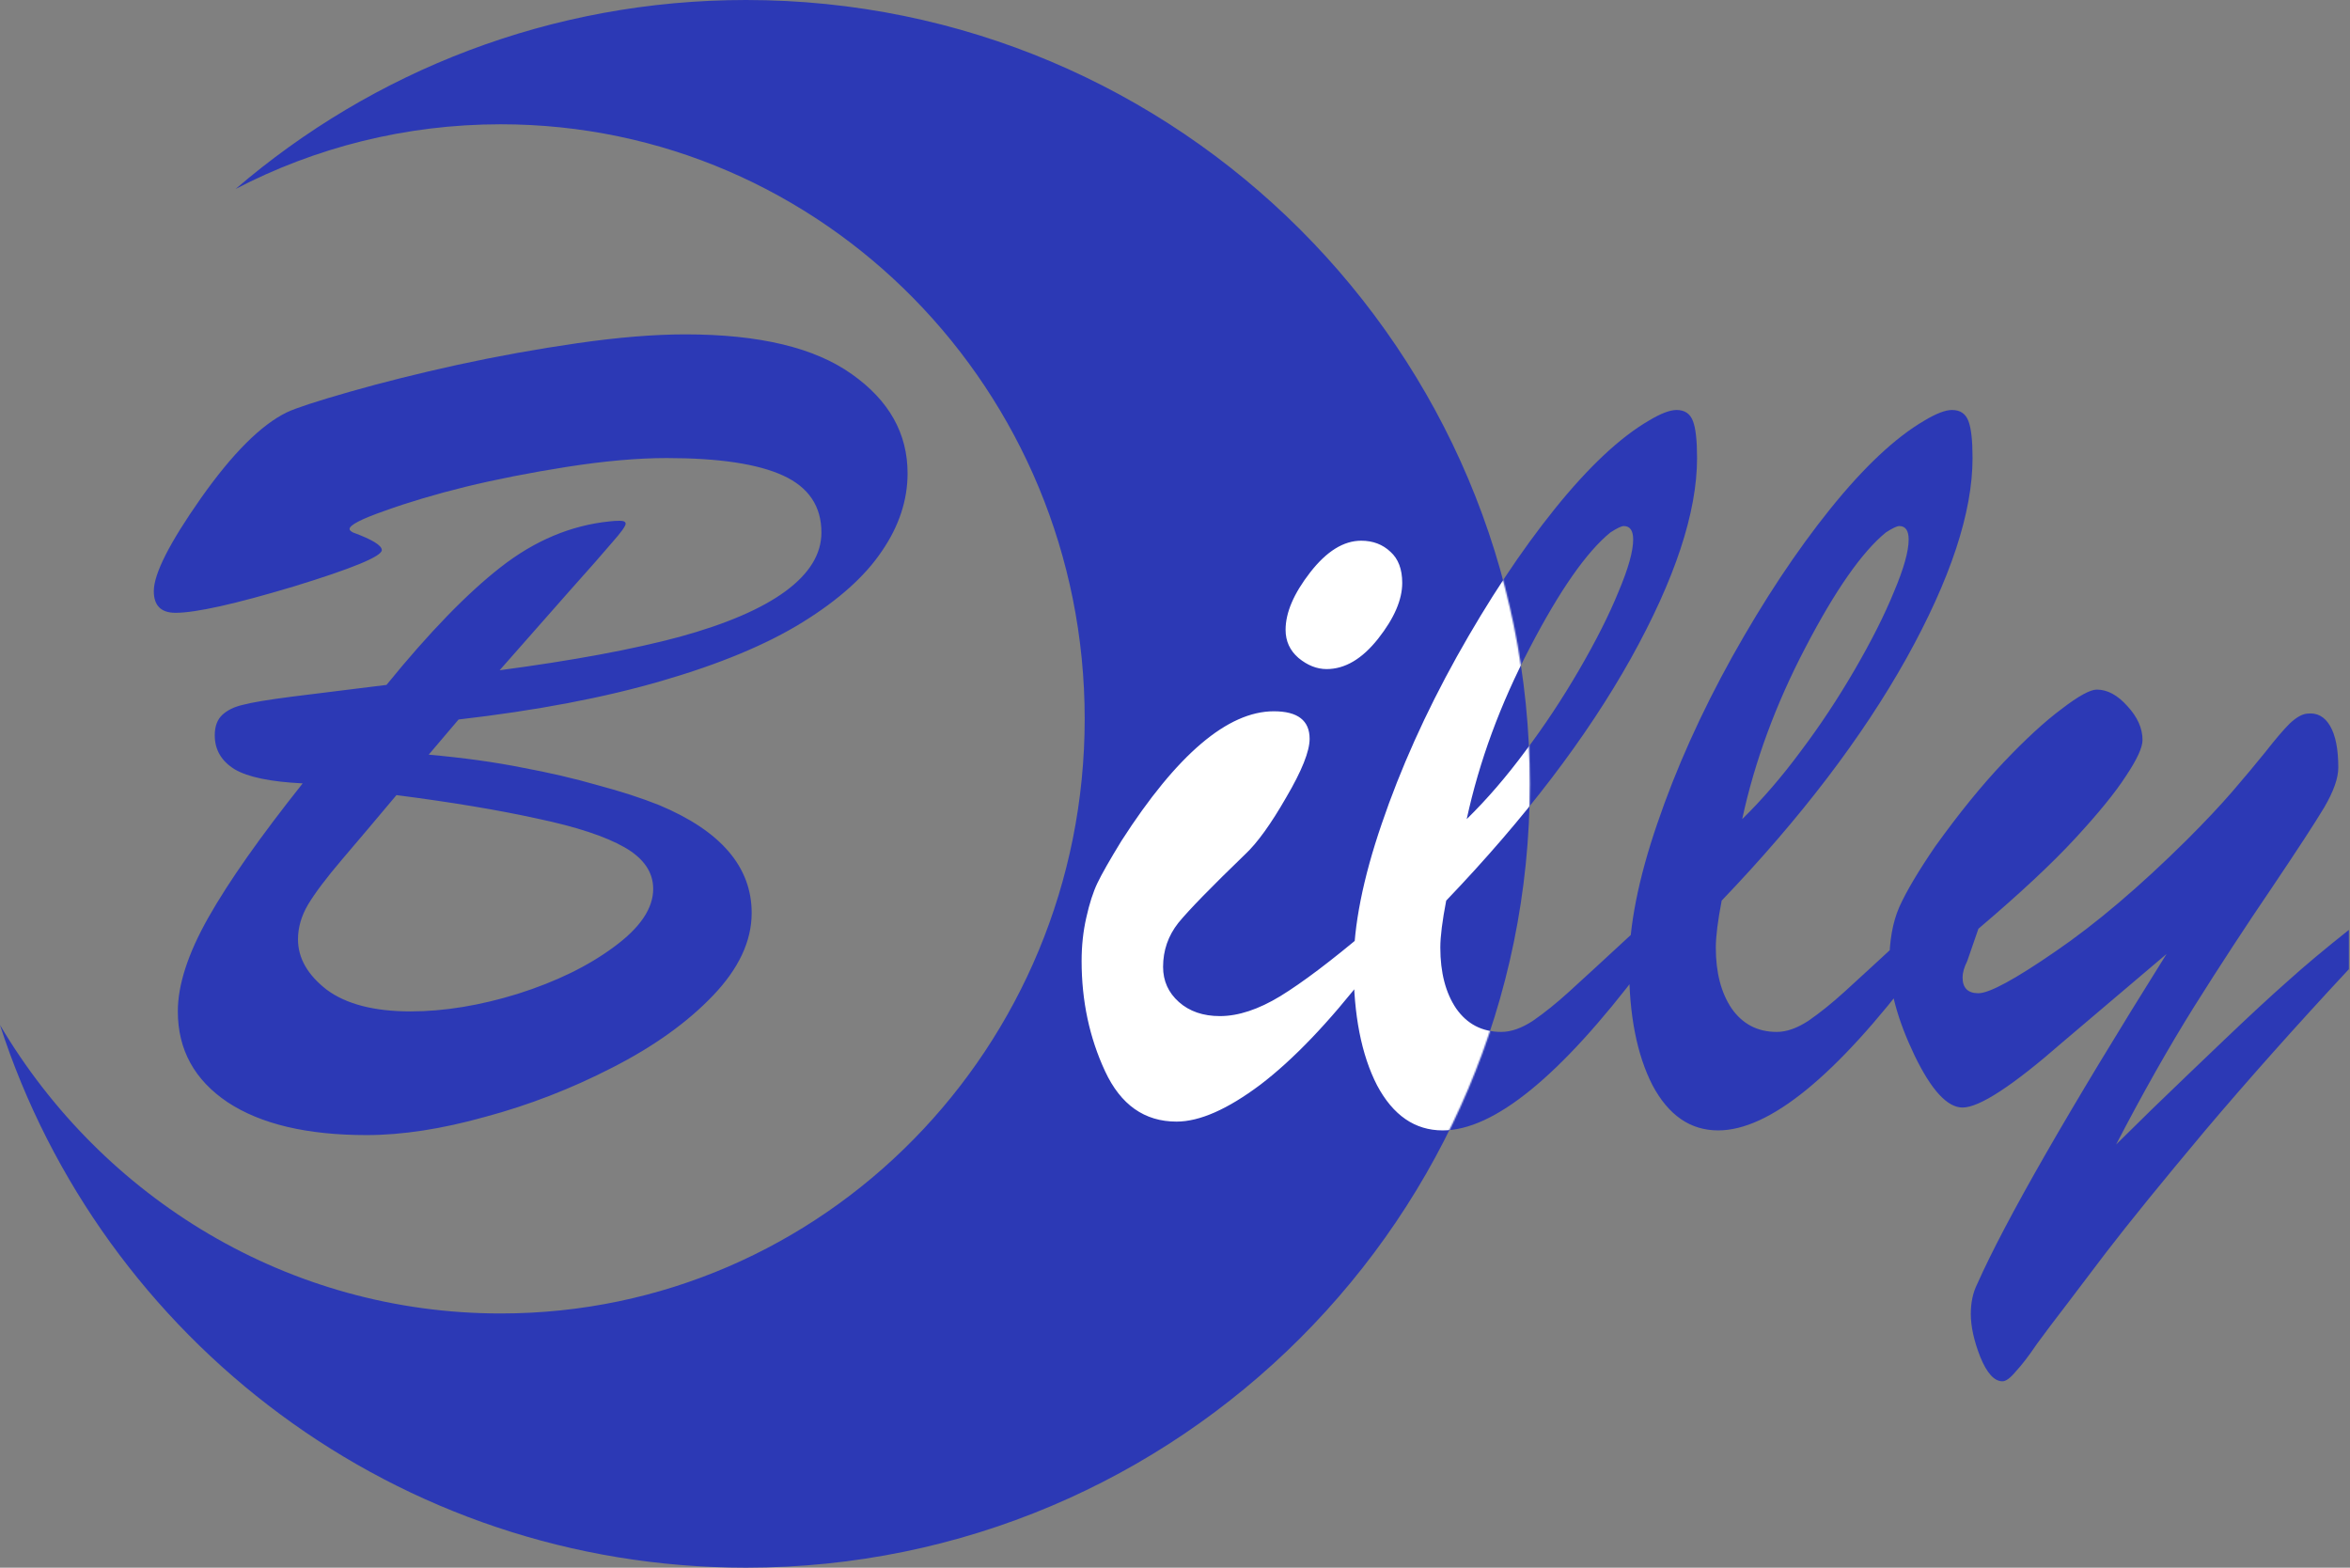 <svg width="1664" height="1110" viewBox="0 0 1664 1110" fill="none" xmlns="http://www.w3.org/2000/svg">
<rect x="0" y="0" width="1664" height="1110" fill="#808080" stroke="none"/>
<path d="M324.723 509.434L303.556 534.336C328.182 536.549 350.179 539.593 369.548 543.467C388.916 547.064 406.763 551.214 423.088 555.918C439.689 560.345 454.216 565.049 466.667 570.029C510.384 588.291 532.243 613.747 532.243 646.396C532.243 666.318 523.112 685.825 504.85 704.917C486.589 724.009 462.793 741.025 433.464 755.967C404.411 770.908 374.39 782.529 343.4 790.83C312.687 799.408 284.741 803.696 259.562 803.696C217.505 803.696 184.717 795.949 161.198 780.454C137.679 764.683 125.92 743.239 125.92 716.123C125.92 697.308 133.114 675.173 147.502 649.717C161.89 624.261 184.163 592.58 214.323 554.673C191.634 553.566 175.586 550.246 166.178 544.712C156.771 538.901 152.067 530.877 152.067 520.64C152.067 514.276 153.866 509.434 157.463 506.113C161.06 502.793 165.902 500.441 171.989 499.058C178.076 497.397 189.697 495.461 206.852 493.247C224.284 491.034 246.558 488.267 273.674 484.946C303.833 447.869 330.811 420.062 354.606 401.523C378.678 382.708 404.411 371.917 431.803 369.15C434.017 368.874 436.369 368.735 438.859 368.735C441.626 368.735 443.01 369.427 443.01 370.811C443.01 372.471 439.828 376.898 433.464 384.092C427.376 391.286 417.277 402.769 403.166 418.54C389.331 434.312 372.868 452.988 353.776 474.57C405.794 467.653 448.267 459.767 481.193 450.913C514.396 441.782 539.437 430.991 556.315 418.54C573.193 406.089 581.633 392.254 581.633 377.036C581.633 358.498 572.64 345.078 554.655 336.777C536.67 328.477 509.139 324.326 472.062 324.326C451.587 324.326 428.068 326.401 401.506 330.552C375.22 334.702 351.286 339.406 329.704 344.663C308.399 349.92 289.307 355.592 272.428 361.68C255.827 367.49 247.526 371.779 247.526 374.546C247.526 375.376 248.356 376.206 250.016 377.036C263.574 382.017 270.353 386.167 270.353 389.487C270.353 393.914 249.601 402.492 208.097 415.22C166.594 427.671 138.648 433.896 124.26 433.896C114.022 433.896 108.903 428.778 108.903 418.54C108.903 406.366 119.971 384.507 142.106 352.964C164.518 321.144 184.855 300.807 203.117 291.953C209.481 288.91 224.284 284.067 247.526 277.427C270.768 270.786 296.224 264.422 323.893 258.335C351.839 252.248 380.2 247.129 408.976 242.979C437.752 238.828 463.208 236.753 485.344 236.753C537.638 236.753 576.929 246.16 603.215 264.976C629.5 283.514 642.643 306.895 642.643 335.117C642.643 354.209 636.556 372.609 624.382 390.317C612.484 408.026 593.807 424.766 568.351 440.537C542.896 456.309 509.692 470.143 468.742 482.041C428.068 493.939 380.062 503.07 324.723 509.434ZM280.729 562.974C266.341 580.129 253.475 595.347 242.131 608.628C231.063 621.632 223.039 632.285 218.058 640.586C213.355 648.61 211.003 656.772 211.003 665.073C211.003 678.354 217.782 690.252 231.34 700.767C245.174 711.004 264.958 716.123 290.69 716.123C314.486 716.123 339.803 711.973 366.642 703.672C393.758 695.094 416.447 684.027 434.709 670.469C453.247 656.911 462.516 643.215 462.516 629.38C462.516 617.482 455.737 607.66 442.179 599.912C428.622 592.165 408.008 585.386 380.339 579.575C352.669 573.488 319.466 567.954 280.729 562.974ZM939.357 473.74C932.44 473.74 925.799 471.112 919.435 465.854C913.348 460.597 910.304 453.957 910.304 445.933C910.304 433.758 916.115 420.2 927.736 405.259C939.357 390.317 951.393 382.847 963.844 382.847C972.145 382.847 979.063 385.475 984.596 390.732C990.13 395.713 992.897 403.045 992.897 412.729C992.897 424.627 987.225 437.77 975.881 452.158C964.536 466.546 952.362 473.74 939.357 473.74ZM967.58 659.263V689.561C940.741 724.147 915.7 750.295 892.458 768.003C869.216 785.435 849.432 794.15 833.107 794.15C810.418 794.15 793.54 782.253 782.472 758.457C771.405 734.661 765.871 708.652 765.871 680.43C765.871 669.639 766.978 659.401 769.191 649.717C771.405 639.756 774.033 631.593 777.077 625.229C780.121 618.866 785.793 608.905 794.094 595.347C833.384 534.198 869.354 503.623 902.004 503.623C918.882 503.623 927.321 510.125 927.321 523.13C927.321 531.984 921.787 545.819 910.719 564.634C899.928 583.449 890.244 596.868 881.667 604.893C857.594 628.135 841.823 644.321 834.352 653.452C827.158 662.583 823.561 672.959 823.561 684.58C823.561 694.541 827.297 702.842 834.767 709.482C842.238 716.123 851.922 719.443 863.82 719.443C876.825 719.443 891.074 714.74 906.569 705.332C922.341 695.648 942.677 680.291 967.58 659.263ZM1162.65 654.697V685.41C1104.82 762.054 1057.78 800.376 1021.53 800.376C1001.89 800.376 986.395 789.723 975.051 768.418C963.983 746.836 958.449 718.613 958.449 683.75C958.449 655.527 965.09 622.048 978.371 583.311C991.652 544.297 1009.36 504.868 1031.5 465.024C1053.91 424.904 1077.01 390.041 1100.81 360.435C1124.88 330.552 1147.15 309.661 1167.63 297.764C1175.93 292.783 1182.43 290.293 1187.14 290.293C1192.95 290.293 1196.82 292.922 1198.76 298.179C1200.69 303.159 1201.66 311.875 1201.66 324.326C1201.66 362.786 1186.03 410.101 1154.76 466.27C1123.5 522.161 1079.92 579.299 1024.03 637.681C1021.26 652.069 1019.87 663.136 1019.87 670.884C1019.87 688.592 1023.61 702.98 1031.08 714.048C1038.83 725.116 1049.48 730.649 1063.04 730.649C1069.96 730.649 1077.43 728.021 1085.45 722.764C1093.48 717.23 1101.91 710.451 1110.77 702.427C1119.62 694.403 1136.92 678.493 1162.65 654.697ZM1038.55 579.99C1052.94 565.879 1066.77 549.831 1080.06 531.846C1093.61 513.861 1106.34 494.631 1118.24 474.155C1130.14 453.68 1139.41 435.28 1146.05 418.955C1152.96 402.63 1156.42 390.317 1156.42 382.017C1156.42 375.653 1154.21 372.471 1149.78 372.471C1148.12 372.471 1144.94 373.993 1140.24 377.036C1123.36 390.871 1104.4 417.987 1083.38 458.384C1062.35 498.504 1047.41 539.04 1038.55 579.99ZM1357.72 654.697V685.41C1299.89 762.054 1252.85 800.376 1216.6 800.376C1196.96 800.376 1181.46 789.723 1170.12 768.418C1159.05 746.836 1153.52 718.613 1153.52 683.75C1153.52 655.527 1160.16 622.048 1173.44 583.311C1186.72 544.297 1204.43 504.868 1226.56 465.024C1248.98 424.904 1272.08 390.041 1295.88 360.435C1319.95 330.552 1342.22 309.661 1362.7 297.764C1371 292.783 1377.5 290.293 1382.2 290.293C1388.01 290.293 1391.89 292.922 1393.82 298.179C1395.76 303.159 1396.73 311.875 1396.73 324.326C1396.73 362.786 1381.1 410.101 1349.83 466.27C1318.56 522.161 1274.99 579.299 1219.09 637.681C1216.33 652.069 1214.94 663.136 1214.94 670.884C1214.94 688.592 1218.68 702.98 1226.15 714.048C1233.9 725.116 1244.55 730.649 1258.11 730.649C1265.02 730.649 1272.5 728.021 1280.52 722.764C1288.54 717.23 1296.98 710.451 1305.84 702.427C1314.69 694.403 1331.98 678.493 1357.72 654.697ZM1233.62 579.99C1248.01 565.879 1261.84 549.831 1275.12 531.846C1288.68 513.861 1301.41 494.631 1313.31 474.155C1325.21 453.68 1334.47 435.28 1341.11 418.955C1348.03 402.63 1351.49 390.317 1351.49 382.017C1351.49 375.653 1349.28 372.471 1344.85 372.471C1343.19 372.471 1340.01 373.993 1335.3 377.036C1318.43 390.871 1299.47 417.987 1278.44 458.384C1257.42 498.504 1242.47 539.04 1233.62 579.99ZM1534.11 675.449L1460.23 738.12C1425.09 768.833 1401.57 784.189 1389.67 784.189C1378.88 784.189 1367.54 771.877 1355.64 747.251C1343.74 722.349 1337.79 700.628 1337.79 682.09C1337.79 666.318 1340.15 653.037 1344.85 642.246C1349.83 631.178 1358.27 616.929 1370.17 599.497C1387.05 575.978 1403.23 556.056 1418.73 539.731C1434.22 523.407 1447.92 510.817 1459.82 501.963C1471.71 492.832 1480.01 488.267 1484.72 488.267C1492.19 488.267 1499.38 492.14 1506.3 499.888C1513.49 507.635 1517.09 515.659 1517.09 523.96C1517.09 529.217 1513.22 537.656 1505.47 549.277C1498 560.898 1485.96 575.701 1469.36 593.687C1453.04 611.395 1430.21 632.7 1400.88 657.603L1392.99 680.43C1390.78 684.857 1389.67 688.73 1389.67 692.051C1389.67 699.521 1393.41 703.257 1400.88 703.257C1408.63 703.257 1426.75 693.434 1455.25 673.789C1484.03 654.144 1515.15 627.72 1548.63 594.517C1561.64 581.512 1572.43 570.029 1581.01 560.068C1589.59 550.107 1597.33 540.838 1604.25 532.261C1611.17 523.407 1616.84 516.766 1621.27 512.339C1625.97 507.912 1630.12 505.56 1633.72 505.283C1640.63 504.453 1646.03 507.358 1649.9 513.999C1653.78 520.64 1655.71 530.462 1655.71 543.467C1655.71 550.938 1652.39 560.345 1645.75 571.689C1639.11 582.757 1626.66 601.849 1608.4 628.965C1590.14 655.804 1571.88 683.75 1553.61 712.803C1535.63 741.579 1517.23 774.09 1498.41 810.337C1499.24 809.507 1507.68 801.206 1523.73 785.435C1540.06 769.663 1557.21 753.2 1575.2 736.045C1593.18 718.89 1607.99 705.194 1619.61 694.956C1631.23 684.442 1645.75 672.267 1663.19 658.433V686.24C1625.83 726.361 1591.94 764.406 1561.5 800.376C1531.34 836.346 1507.96 865.122 1491.36 886.704C1475.03 908.286 1465.49 920.876 1462.72 924.473C1455.25 934.157 1448.47 943.149 1442.38 951.45C1436.57 960.028 1431.59 966.53 1427.44 970.957C1423.57 975.661 1420.39 978.013 1417.9 978.013C1412.09 978.013 1406.83 972.202 1402.13 960.581C1397.7 949.237 1395.49 939.137 1395.49 930.283C1395.49 922.259 1397.01 915.203 1400.05 909.116C1419.97 864.292 1464.66 786.403 1534.11 675.449Z" fill="#2C39B5"/>
<path fill-rule="evenodd" clip-rule="evenodd" d="M528.237 1110C834.755 1110 1083.24 861.518 1083.24 555C1083.24 248.482 834.755 0 528.237 0C390.2 0 263.933 50.394 166.829 133.787C223.165 104.511 286.967 88 354.556 88C582.926 88 768.056 276.488 768.056 509C768.056 741.512 582.926 930 354.556 930C204.053 930 72.329 848.134 0 725.754C72.022 948.724 281.296 1110 528.237 1110Z" fill="#2C39B5"/>
<mask id="mask0_56610_17002" style="mask-type:alpha" maskUnits="userSpaceOnUse" x="0" y="0" width="1084" height="1110">
<path fill-rule="evenodd" clip-rule="evenodd" d="M528.237 1110C834.755 1110 1083.24 861.518 1083.24 555C1083.24 248.482 834.755 0 528.237 0C390.2 0 263.933 50.394 166.829 133.787C223.165 104.511 286.967 88 354.556 88C582.926 88 768.056 276.488 768.056 509C768.056 741.512 582.926 930 354.556 930C204.053 930 72.329 848.134 0 725.754C72.022 948.724 281.296 1110 528.237 1110Z" fill="#B6BBED"/>
</mask>
<g mask="url(#mask0_56610_17002)">
<path d="M324.723 509.434L303.556 534.336C328.182 536.549 350.179 539.593 369.548 543.467C388.916 547.064 406.763 551.214 423.088 555.918C439.689 560.345 454.216 565.049 466.667 570.029C510.384 588.291 532.243 613.747 532.243 646.396C532.243 666.318 523.112 685.825 504.85 704.917C486.589 724.009 462.793 741.025 433.464 755.967C404.411 770.908 374.39 782.529 343.4 790.83C312.687 799.408 284.741 803.696 259.562 803.696C217.505 803.696 184.717 795.949 161.198 780.454C137.679 764.683 125.92 743.239 125.92 716.123C125.92 697.308 133.114 675.173 147.502 649.717C161.89 624.261 184.163 592.58 214.323 554.673C191.634 553.566 175.586 550.246 166.178 544.712C156.771 538.901 152.067 530.877 152.067 520.64C152.067 514.276 153.866 509.434 157.463 506.113C161.06 502.793 165.902 500.441 171.989 499.058C178.076 497.397 189.697 495.461 206.852 493.247C224.284 491.034 246.558 488.267 273.674 484.946C303.833 447.869 330.811 420.062 354.606 401.523C378.678 382.708 404.411 371.917 431.803 369.15C434.017 368.874 436.369 368.735 438.859 368.735C441.626 368.735 443.01 369.427 443.01 370.811C443.01 372.471 439.828 376.898 433.464 384.092C427.376 391.286 417.277 402.769 403.166 418.54C389.331 434.312 372.868 452.988 353.776 474.57C405.794 467.653 448.267 459.767 481.193 450.913C514.396 441.782 539.437 430.991 556.315 418.54C573.193 406.089 581.633 392.254 581.633 377.036C581.633 358.498 572.64 345.078 554.655 336.777C536.67 328.477 509.139 324.326 472.062 324.326C451.587 324.326 428.068 326.401 401.506 330.552C375.22 334.702 351.286 339.406 329.704 344.663C308.399 349.92 289.307 355.592 272.428 361.68C255.827 367.49 247.526 371.779 247.526 374.546C247.526 375.376 248.356 376.206 250.016 377.036C263.574 382.017 270.353 386.167 270.353 389.487C270.353 393.914 249.601 402.492 208.097 415.22C166.594 427.671 138.648 433.896 124.26 433.896C114.022 433.896 108.903 428.778 108.903 418.54C108.903 406.366 119.971 384.507 142.106 352.964C164.518 321.144 184.855 300.807 203.117 291.953C209.481 288.91 224.284 284.067 247.526 277.427C270.768 270.786 296.224 264.422 323.893 258.335C351.839 252.248 380.2 247.129 408.976 242.979C437.752 238.828 463.208 236.753 485.344 236.753C537.638 236.753 576.929 246.16 603.215 264.976C629.5 283.514 642.643 306.895 642.643 335.117C642.643 354.209 636.556 372.609 624.382 390.317C612.484 408.026 593.807 424.766 568.351 440.537C542.896 456.309 509.692 470.143 468.742 482.041C428.068 493.939 380.062 503.07 324.723 509.434ZM280.729 562.974C266.341 580.129 253.475 595.347 242.131 608.628C231.063 621.632 223.039 632.285 218.058 640.586C213.355 648.61 211.003 656.772 211.003 665.073C211.003 678.354 217.782 690.252 231.34 700.767C245.174 711.004 264.958 716.123 290.69 716.123C314.486 716.123 339.803 711.973 366.642 703.672C393.758 695.094 416.447 684.027 434.709 670.469C453.247 656.911 462.516 643.215 462.516 629.38C462.516 617.482 455.737 607.66 442.179 599.912C428.622 592.165 408.008 585.386 380.339 579.575C352.669 573.488 319.466 567.954 280.729 562.974ZM939.357 473.74C932.44 473.74 925.799 471.112 919.435 465.854C913.348 460.597 910.304 453.957 910.304 445.933C910.304 433.758 916.115 420.2 927.736 405.259C939.357 390.317 951.393 382.847 963.844 382.847C972.145 382.847 979.063 385.475 984.596 390.732C990.13 395.713 992.897 403.045 992.897 412.729C992.897 424.627 987.225 437.77 975.881 452.158C964.536 466.546 952.362 473.74 939.357 473.74ZM967.58 659.263V689.561C940.741 724.147 915.7 750.295 892.458 768.003C869.216 785.435 849.432 794.15 833.107 794.15C810.418 794.15 793.54 782.253 782.472 758.457C771.405 734.661 765.871 708.652 765.871 680.43C765.871 669.639 766.978 659.401 769.191 649.717C771.405 639.756 774.033 631.593 777.077 625.229C780.121 618.866 785.793 608.905 794.094 595.347C833.384 534.198 869.354 503.623 902.004 503.623C918.882 503.623 927.321 510.125 927.321 523.13C927.321 531.984 921.787 545.819 910.719 564.634C899.928 583.449 890.244 596.868 881.667 604.893C857.594 628.135 841.823 644.321 834.352 653.452C827.158 662.583 823.561 672.959 823.561 684.58C823.561 694.541 827.297 702.842 834.767 709.482C842.238 716.123 851.922 719.443 863.82 719.443C876.825 719.443 891.074 714.74 906.569 705.332C922.341 695.648 942.677 680.291 967.58 659.263ZM1162.65 654.697V685.41C1104.82 762.054 1057.78 800.376 1021.53 800.376C1001.89 800.376 986.395 789.723 975.051 768.418C963.983 746.836 958.449 718.613 958.449 683.75C958.449 655.527 965.09 622.048 978.371 583.311C991.652 544.297 1009.36 504.868 1031.5 465.024C1053.91 424.904 1077.01 390.041 1100.81 360.435C1124.88 330.552 1147.15 309.661 1167.63 297.764C1175.93 292.783 1182.43 290.293 1187.14 290.293C1192.95 290.293 1196.82 292.922 1198.76 298.179C1200.69 303.159 1201.66 311.875 1201.66 324.326C1201.66 362.786 1186.03 410.101 1154.76 466.27C1123.5 522.161 1079.92 579.299 1024.03 637.681C1021.26 652.069 1019.87 663.136 1019.87 670.884C1019.87 688.592 1023.61 702.98 1031.08 714.048C1038.83 725.116 1049.48 730.649 1063.04 730.649C1069.96 730.649 1077.43 728.021 1085.45 722.764C1093.48 717.23 1101.91 710.451 1110.77 702.427C1119.62 694.403 1136.92 678.493 1162.65 654.697ZM1038.55 579.99C1052.94 565.879 1066.77 549.831 1080.06 531.846C1093.61 513.861 1106.34 494.631 1118.24 474.155C1130.14 453.68 1139.41 435.28 1146.05 418.955C1152.96 402.63 1156.42 390.317 1156.42 382.017C1156.42 375.653 1154.21 372.471 1149.78 372.471C1148.12 372.471 1144.94 373.993 1140.24 377.036C1123.36 390.871 1104.4 417.987 1083.38 458.384C1062.35 498.504 1047.41 539.04 1038.55 579.99ZM1357.72 654.697V685.41C1299.89 762.054 1252.85 800.376 1216.6 800.376C1196.96 800.376 1181.46 789.723 1170.12 768.418C1159.05 746.836 1153.52 718.613 1153.52 683.75C1153.52 655.527 1160.16 622.048 1173.44 583.311C1186.72 544.297 1204.43 504.868 1226.56 465.024C1248.98 424.904 1272.08 390.041 1295.88 360.435C1319.95 330.552 1342.22 309.661 1362.7 297.764C1371 292.783 1377.5 290.293 1382.2 290.293C1388.01 290.293 1391.89 292.922 1393.82 298.179C1395.76 303.159 1396.73 311.875 1396.73 324.326C1396.73 362.786 1381.1 410.101 1349.83 466.27C1318.56 522.161 1274.99 579.299 1219.09 637.681C1216.33 652.069 1214.94 663.136 1214.94 670.884C1214.94 688.592 1218.68 702.98 1226.15 714.048C1233.9 725.116 1244.55 730.649 1258.11 730.649C1265.02 730.649 1272.5 728.021 1280.52 722.764C1288.54 717.23 1296.98 710.451 1305.84 702.427C1314.69 694.403 1331.98 678.493 1357.72 654.697ZM1233.62 579.99C1248.01 565.879 1261.84 549.831 1275.12 531.846C1288.68 513.861 1301.41 494.631 1313.31 474.155C1325.21 453.68 1334.47 435.28 1341.11 418.955C1348.03 402.63 1351.49 390.317 1351.49 382.017C1351.49 375.653 1349.28 372.471 1344.85 372.471C1343.19 372.471 1340.01 373.993 1335.3 377.036C1318.43 390.871 1299.47 417.987 1278.44 458.384C1257.42 498.504 1242.47 539.04 1233.62 579.99ZM1534.11 675.449L1460.23 738.12C1425.09 768.833 1401.57 784.189 1389.67 784.189C1378.88 784.189 1367.54 771.877 1355.64 747.251C1343.74 722.349 1337.79 700.628 1337.79 682.09C1337.79 666.318 1340.15 653.037 1344.85 642.246C1349.83 631.178 1358.27 616.929 1370.17 599.497C1387.05 575.978 1403.23 556.056 1418.73 539.731C1434.22 523.407 1447.92 510.817 1459.82 501.963C1471.71 492.832 1480.01 488.267 1484.72 488.267C1492.19 488.267 1499.38 492.14 1506.3 499.888C1513.49 507.635 1517.09 515.659 1517.09 523.96C1517.09 529.217 1513.22 537.656 1505.47 549.277C1498 560.898 1485.96 575.701 1469.36 593.687C1453.04 611.395 1430.21 632.7 1400.88 657.603L1392.99 680.43C1390.78 684.857 1389.67 688.73 1389.67 692.051C1389.67 699.521 1393.41 703.257 1400.88 703.257C1408.63 703.257 1426.75 693.434 1455.25 673.789C1484.03 654.144 1515.15 627.72 1548.63 594.517C1561.64 581.512 1572.43 570.029 1581.01 560.068C1589.59 550.107 1597.33 540.838 1604.25 532.261C1611.17 523.407 1616.84 516.766 1621.27 512.339C1625.97 507.912 1630.12 505.56 1633.72 505.283C1640.63 504.453 1646.03 507.358 1649.9 513.999C1653.78 520.64 1655.71 530.462 1655.71 543.467C1655.71 550.938 1652.39 560.345 1645.75 571.689C1639.11 582.757 1626.66 601.849 1608.4 628.965C1590.14 655.804 1571.88 683.75 1553.61 712.803C1535.63 741.579 1517.23 774.09 1498.41 810.337C1499.24 809.507 1507.68 801.206 1523.73 785.435C1540.06 769.663 1557.21 753.2 1575.2 736.045C1593.18 718.89 1607.99 705.194 1619.61 694.956C1631.23 684.442 1645.75 672.267 1663.19 658.433V686.24C1625.83 726.361 1591.94 764.406 1561.5 800.376C1531.34 836.346 1507.96 865.122 1491.36 886.704C1475.03 908.286 1465.49 920.876 1462.72 924.473C1455.25 934.157 1448.47 943.149 1442.38 951.45C1436.57 960.028 1431.59 966.53 1427.44 970.957C1423.57 975.661 1420.39 978.013 1417.9 978.013C1412.09 978.013 1406.83 972.202 1402.13 960.581C1397.7 949.237 1395.49 939.137 1395.49 930.283C1395.49 922.259 1397.01 915.203 1400.05 909.116C1419.97 864.292 1464.66 786.403 1534.11 675.449Z" fill="white"/>
</g>
</svg>
